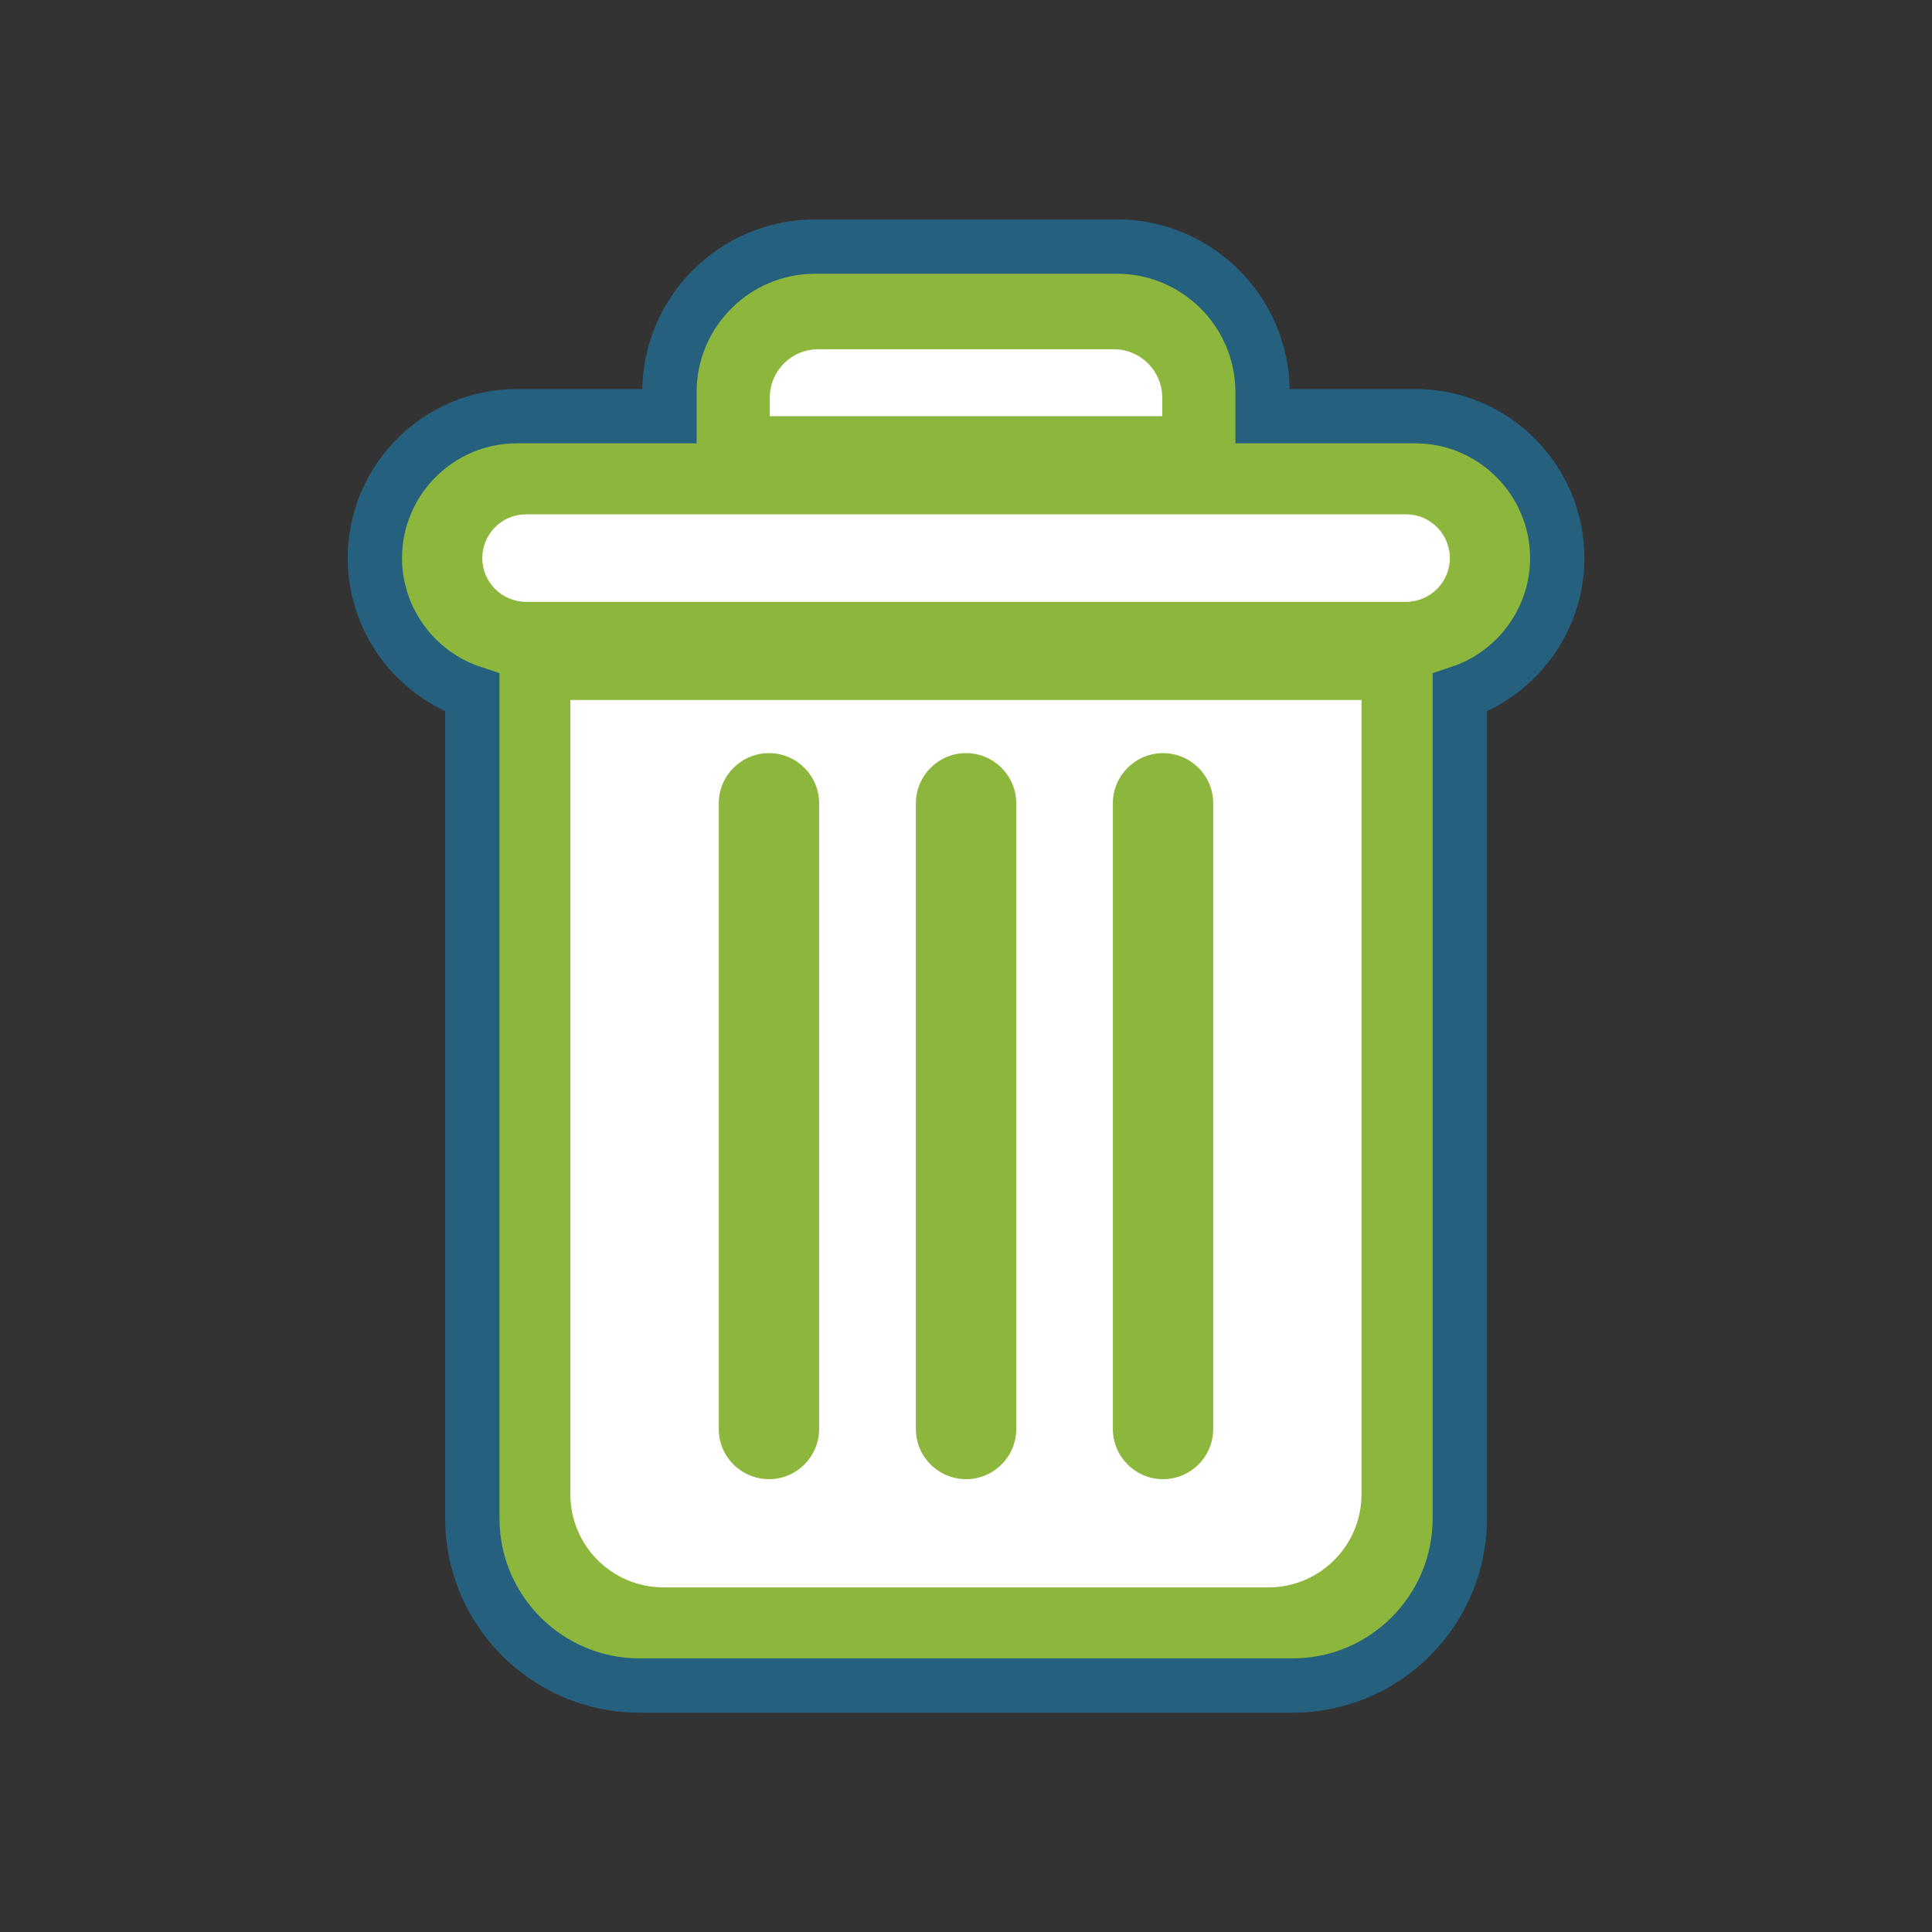 <?xml version="1.0" encoding="utf-8"?>
<!-- Generator: Adobe Illustrator 26.5.0, SVG Export Plug-In . SVG Version: 6.00 Build 0)  -->
<svg version="1.1" id="Calque_1" xmlns="http://www.w3.org/2000/svg" xmlns:xlink="http://www.w3.org/1999/xlink" x="0px" y="0px"
	 viewBox="0 0 141.73 141.73" style="enable-background:new 0 0 141.73 141.73;" xml:space="preserve">
<rect x="0" y="0" width="141.73" height="141.73" fill="#333333" stroke="none"/>
<style type="text/css">
	.st0{fill:#8CB63C;stroke:#25607E;stroke-width:3.985;stroke-miterlimit:10;}
	.st1{fill:#FFFFFF;}
	.st2{fill:#8CB63C;}
</style>
<g>
	<g>
		<path class="st0" d="M103.82,30.53h-11.2v-1.76c0-5.89-4.79-10.68-10.68-10.68H59.79c-5.89,0-10.68,4.79-10.68,10.68v1.76h-11.2
			c-5.74,0-10.41,4.67-10.41,10.41c0,4.49,2.91,8.48,7.15,9.88v60.57c0,6.76,5.5,12.26,12.26,12.26h47.92
			c6.76,0,12.26-5.5,12.26-12.26V50.82c4.23-1.4,7.15-5.39,7.15-9.88C114.23,35.2,109.56,30.53,103.82,30.53z"/>
	</g>
	<path class="st1" d="M99.88,51.35v58.27c0,3.76-3.06,6.83-6.83,6.83H48.67c-3.76,0-6.83-3.06-6.83-6.83V51.35H99.88z"/>
	<path class="st1" d="M106.36,40.94c0,1.77-1.44,3.21-3.21,3.21H38.59c-1.77,0-3.21-1.44-3.21-3.21s1.44-3.21,3.21-3.21h64.56
		C104.92,37.73,106.36,39.17,106.36,40.94z"/>
	<path class="st2" d="M56.41,108.51c2.03,0,3.68-1.65,3.68-3.68v-45.9c0-2.03-1.65-3.68-3.68-3.68s-3.68,1.65-3.68,3.68v45.9
		C52.72,106.86,54.38,108.51,56.41,108.51z"/>
	<path class="st2" d="M70.87,108.51c2.03,0,3.68-1.65,3.68-3.68v-45.9c0-2.03-1.65-3.68-3.68-3.68s-3.68,1.65-3.68,3.68v45.9
		C67.18,106.86,68.84,108.51,70.87,108.51z"/>
	<path class="st2" d="M85.32,108.51c2.03,0,3.68-1.65,3.68-3.68v-45.9c0-2.03-1.65-3.68-3.68-3.68s-3.68,1.65-3.68,3.68v45.9
		C81.64,106.86,83.29,108.51,85.32,108.51z"/>
	<path class="st1" d="M56.47,30.53v-1.36c0-1.96,1.59-3.55,3.55-3.55h21.69c1.96,0,3.55,1.59,3.55,3.55v1.36H56.47z"/>
</g>
</svg>
